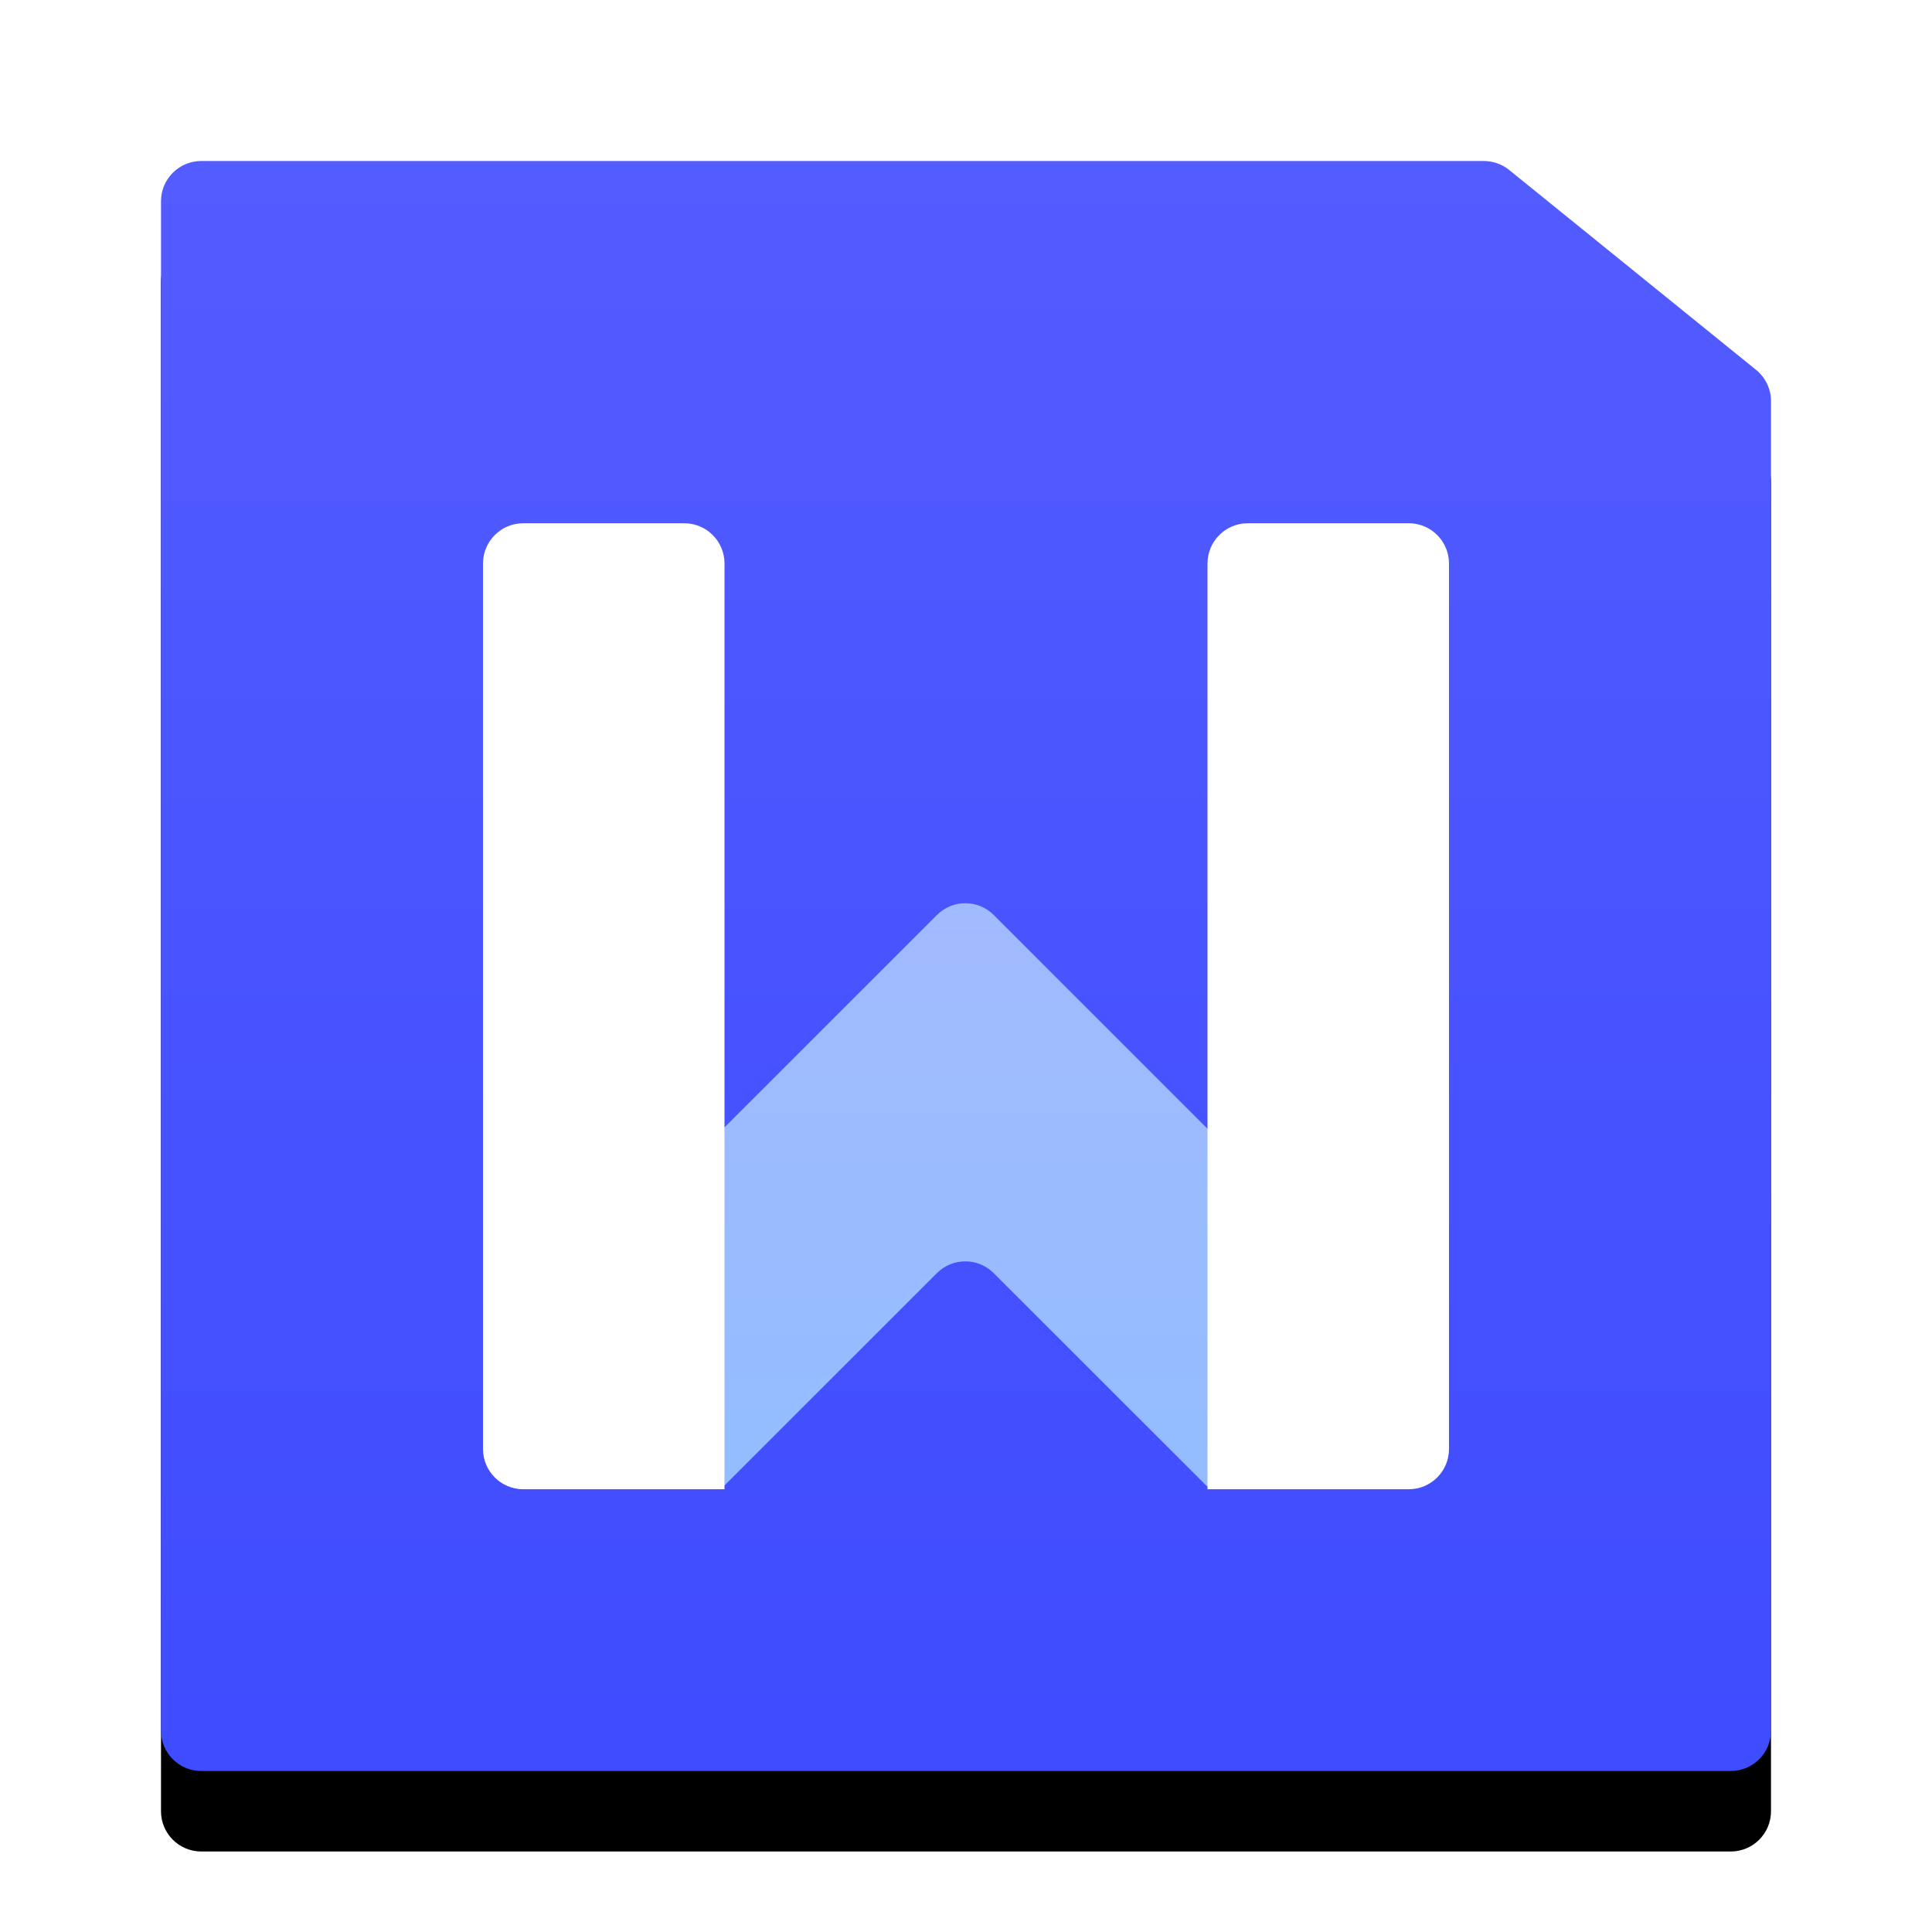 <?xml version="1.0" encoding="UTF-8"?>
<svg width="24px" height="24px" viewBox="0 0 24 24" version="1.1" xmlns="http://www.w3.org/2000/svg" xmlns:xlink="http://www.w3.org/1999/xlink">
    <!-- Generator: Sketch 46.2 (44496) - http://www.bohemiancoding.com/sketch -->
    <title>wps-office-wpsmain</title>
    <desc>Created with Sketch.</desc>
    <defs>
        <path d="M0.5,0 L16.432,0 L16.432,-2.10942375e-15 C16.547,-2.1304627e-15 16.658,0.039 16.747,0.111 L19.815,2.595 L19.815,2.595 C19.932,2.69 20,2.833 20,2.983 L20,19.5 L20,19.5 C20,19.776 19.776,20 19.5,20 L0.5,20 L0.5,20 C0.224,20 3.38176876e-17,19.776 0,19.5 L0,0.5 L0,0.5 C-3.38176876e-17,0.224 0.224,5.07265313e-17 0.5,0 Z" id="path-1"></path>
        <filter x="-10.0%" y="-5.0%" width="120.0%" height="120.0%" filterUnits="objectBoundingBox" id="filter-2">
            <feOffset dx="0" dy="1" in="SourceAlpha" result="shadowOffsetOuter1"></feOffset>
            <feGaussianBlur stdDeviation="0.5" in="shadowOffsetOuter1" result="shadowBlurOuter1"></feGaussianBlur>
            <feComposite in="shadowBlurOuter1" in2="SourceAlpha" operator="out" result="shadowBlurOuter1"></feComposite>
            <feColorMatrix values="0 0 0 0 0   0 0 0 0 0   0 0 0 0 0  0 0 0 0.2 0" type="matrix" in="shadowBlurOuter1"></feColorMatrix>
        </filter>
        <linearGradient x1="50.001%" y1="0.348%" x2="50.001%" y2="97.387%" id="linearGradient-3">
            <stop stop-color="#535CFF" offset="0%"></stop>
            <stop stop-color="#3F4CFF" offset="100%"></stop>
        </linearGradient>
        <linearGradient x1="50.001%" y1="2.322%" x2="50.001%" y2="96.442%" id="linearGradient-4">
            <stop stop-color="#A2BAFF" offset="0%"></stop>
            <stop stop-color="#93BDFF" offset="100%"></stop>
        </linearGradient>
    </defs>
    <g id="Page-1" stroke="none" stroke-width="1" fill="none" fill-rule="evenodd">
        <g id="wps-office-wpsmain">
            <g id="Group-2" transform="translate(2, 2)">
                <g id="Rectangle-118">
                    <use fill="black" fill-opacity="1" filter="url(#filter-2)" xlink:href="#path-1"></use>
                    <use fill-opacity="0" fill="#035BD6" fill-rule="evenodd" xlink:href="#path-1"></use>
                </g>
                <path d="M0.5,0 L16.432,0 L16.432,-2.10942375e-15 C16.547,-2.1304627e-15 16.658,0.039 16.747,0.111 L19.815,2.595 L19.815,2.595 C19.932,2.69 20,2.833 20,2.983 L20,19.5 L20,19.5 C20,19.776 19.776,20 19.5,20 L0.5,20 L0.5,20 C0.224,20 3.38176876e-17,19.776 0,19.5 L0,0.5 L0,0.5 C-3.38176876e-17,0.224 0.224,5.07265313e-17 0.5,0 Z" id="Rectangle-118" fill="url(#linearGradient-3)"></path>
                <g id="Group" transform="translate(4, 4)" fill-rule="nonzero">
                    <path d="M5.638,5.367 L0.512,10.492 L2.987,12.466 L5.638,9.816 L5.638,9.816 C5.833,9.62 6.15,9.62 6.345,9.816 L8.996,12.466 L11.47,10.492 L6.345,5.367 L6.345,5.367 C6.15,5.171 5.833,5.171 5.638,5.367 Z" id="Shape" fill="url(#linearGradient-4)"></path>
                    <path d="M0.5,0.5 L2.5,0.5 L2.5,0.5 C2.776,0.5 3,0.724 3,1 L3,12.5 L0.5,12.5 L0.5,12.5 C0.224,12.5 1.01487248e-15,12.276 0,12 L0,1 L0,1 C-3.38176876e-17,0.724 0.224,0.5 0.5,0.5 L0.5,0.5 Z M9.5,0.5 L11.5,0.5 C11.776,0.5 12,0.724 12,1 L12,12 C12,12.276 11.776,12.5 11.5,12.5 L9,12.5 L9,1 L9,1 C9,0.724 9.224,0.5 9.5,0.5 L9.5,0.5 Z" id="Combined-Shape" fill="#FFFFFF"></path>
                </g>
            </g>
        </g>
    </g>
</svg>